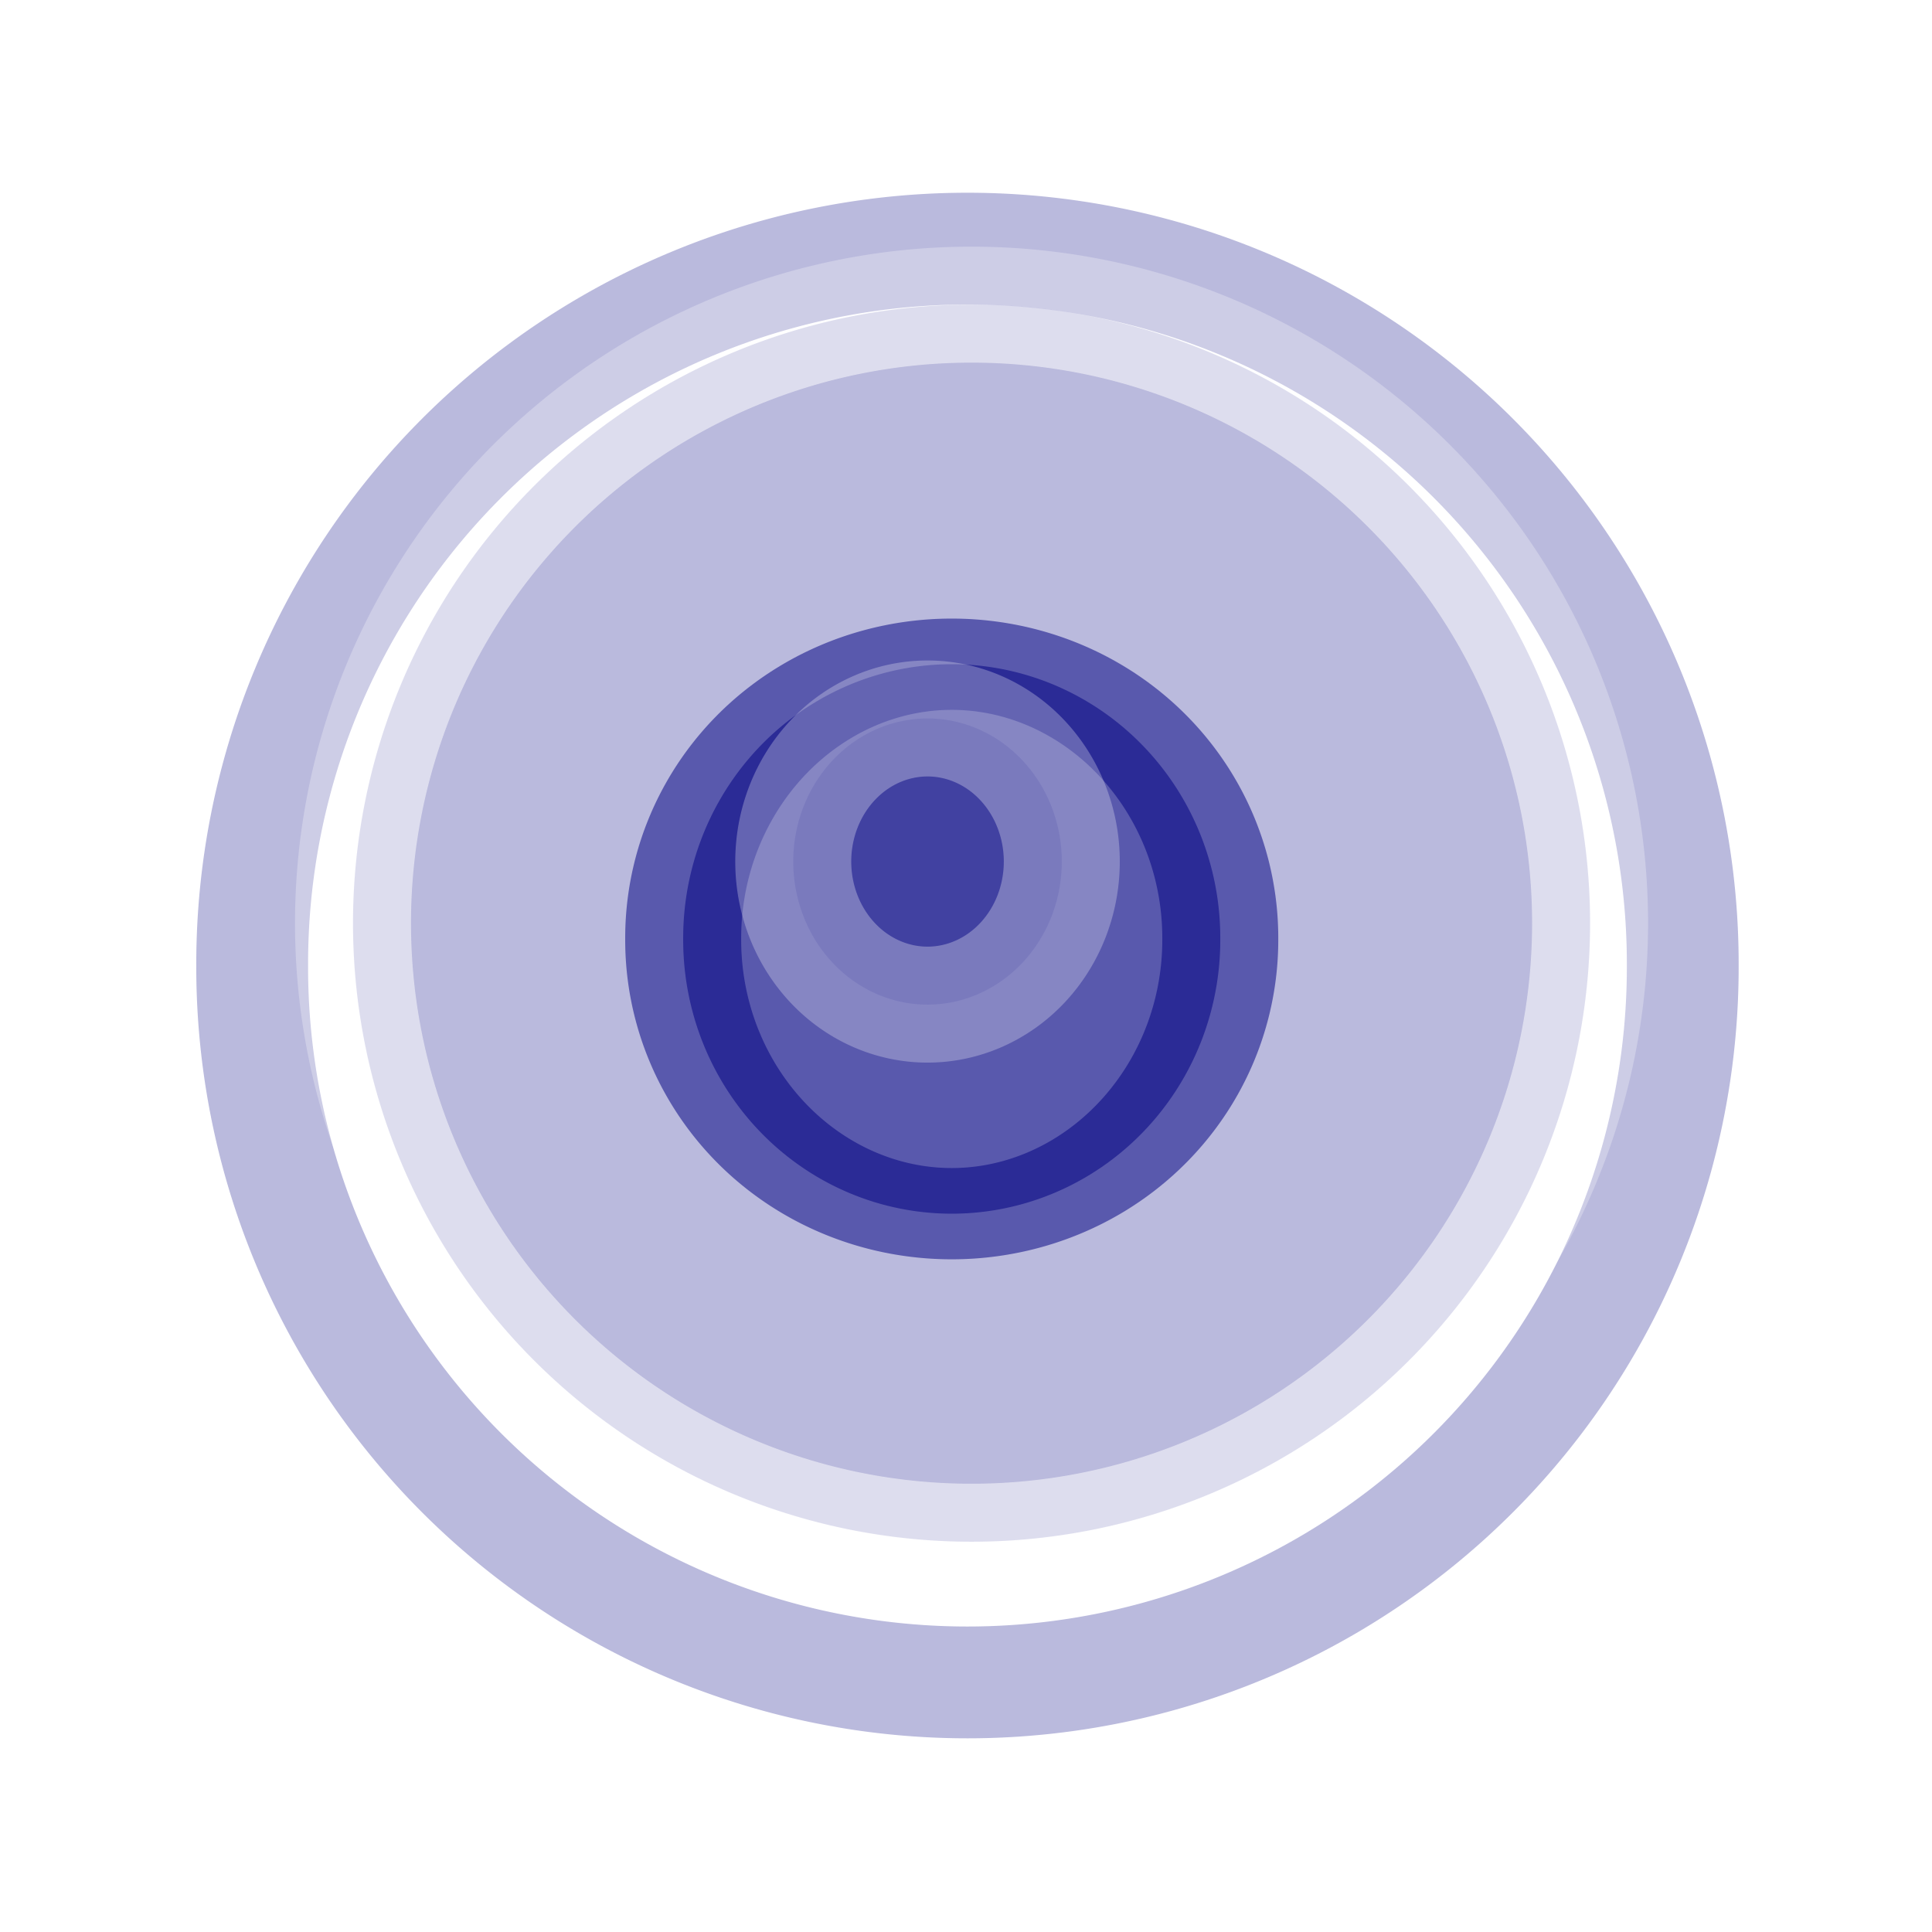 <svg
   xmlns:svg="http://www.w3.org/2000/svg"
   xmlns="http://www.w3.org/2000/svg"
   version="1.1"
   viewBox="0 0 124.099 124.121"
   id="hallodefault">
  <defs
     id="defs4">
    <filter
       x="-0.137"
       y="-0.137"
       width="1.274"
       height="1.274"
       color-interpolation-filters="sRGB"
       id="filter3803">
      <feGaussianBlur
         stdDeviation="22.887"
         id="feGaussianBlur3805" />
    </filter>
    <filter
       x="-0.825"
       y="-0.774"
       width="2.649"
       height="2.548"
       color-interpolation-filters="sRGB"
       id="filter3784">
      <feGaussianBlur
         id="feGaussianBlur3786"
         stdDeviation="24.9" />
    </filter>
    <filter
       x="-0.201"
       y="-0.201"
       width="1.402"
       height="1.402"
       color-interpolation-filters="sRGB"
       id="filter3812">
      <feGaussianBlur
         id="feGaussianBlur3814"
         stdDeviation="27.936" />
    </filter>
  </defs>
  <g
     transform="matrix(0.238,0,0,0.238,-1.927,97.617)"
     id="g3816">
    <g
       transform="translate(-110.135,-689.115)"
       id="layer1">
      <path
         d="m 581.235,538.286 a 200.258,200.258 0 1 1 -400.515,0 200.258,200.258 0 1 1 400.515,0 z"
         transform="matrix(0.964,0,0,0.964,12.078,20.636)"
         id="path2985"
         style="opacity:0.523;fill:none;stroke:#000080;stroke-width:31.3;stroke-miterlimit:4;stroke-dasharray:none;filter:url(#filter3803)" />
    </g>
    <path
       d="m 450.312,294.645 a 166.936,166.936 0 1 1 -333.873,0 166.936,166.936 0 1 1 333.873,0 z"
       transform="translate(-13.07,-455.645)"
       id="path2994"
       style="opacity:0.523;fill:#000080;fill-opacity:1;fill-rule:evenodd;stroke:#ffffff;stroke-width:31.3;stroke-linecap:round;stroke-miterlimit:4;stroke-opacity:1;stroke-dasharray:none;stroke-dashoffset:0;filter:url(#filter3812)" />
    <path
       d="m 342.19,367.717 a 72.478,93.865 0 1 1 -144.955,0 72.478,93.865 0 1 1 144.955,0 z"
       transform="matrix(1,0,0,0.787,-4.753,-446.137)"
       id="path2998"
       style="opacity:0.523;fill:#000080;fill-opacity:1;fill-rule:evenodd;stroke:#000080;stroke-width:31.3;stroke-linecap:round;stroke-miterlimit:4;stroke-opacity:1;stroke-dasharray:none;stroke-dashoffset:0" />
    <path
       d="m 276.841,245.93 a 36.239,38.615 0 1 1 -72.478,0 36.239,38.615 0 1 1 72.478,0 z"
       transform="translate(17.822,-423.564)"
       id="path2996"
       style="opacity:0.523;fill:#000080;fill-opacity:1;fill-rule:evenodd;stroke:#ffffff;stroke-width:31.3;stroke-linecap:round;stroke-miterlimit:4;stroke-opacity:1;stroke-dasharray:none;stroke-dashoffset:0;filter:url(#filter3784)" />
  </g>
</svg>
